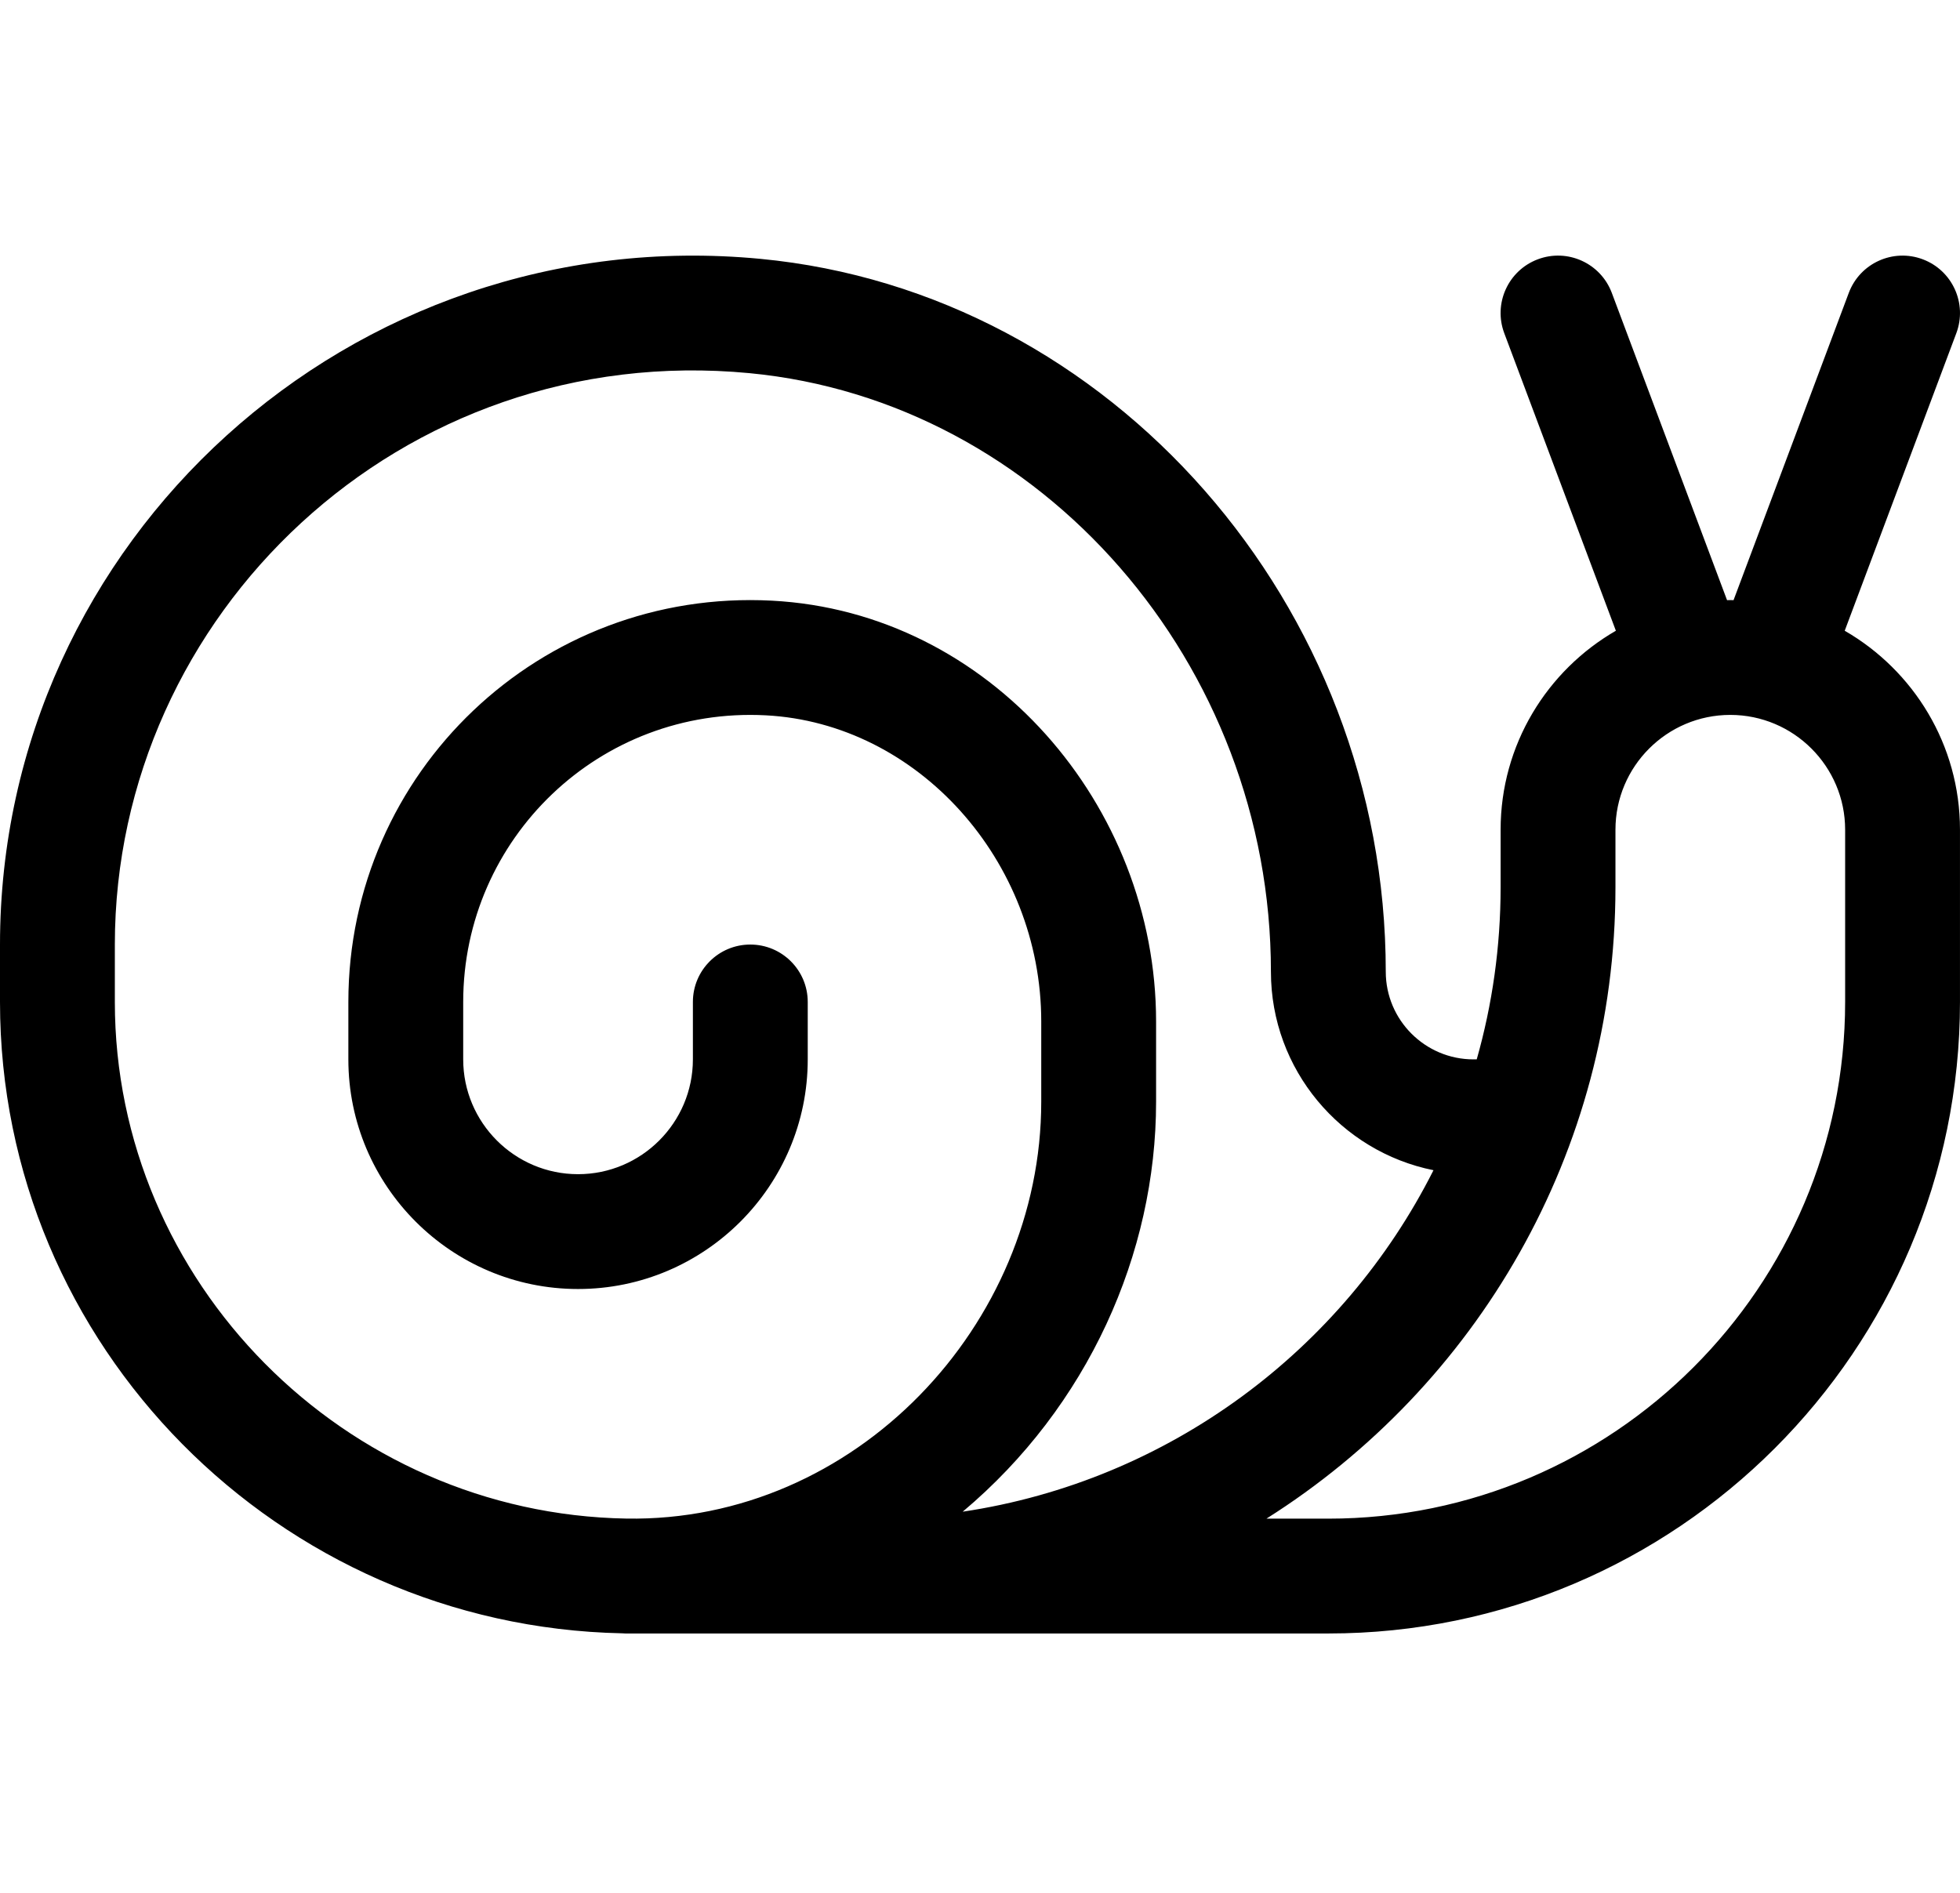 <svg width="207" height="200" viewBox="0 0 207 200" fill="none" xmlns="http://www.w3.org/2000/svg">
<g id="icon-mask-dark">
<path id="Vector" d="M80.306 27.343C117.342 30.875 146.355 63.95 146.354 102.642C146.354 107.749 150.509 111.904 155.616 111.904H155.961C157.603 106.118 158.483 100.015 158.483 93.711V87.646C158.483 78.669 163.388 70.821 170.656 66.627L158.869 35.196C157.693 32.06 159.282 28.564 162.418 27.388C165.554 26.211 169.05 27.801 170.226 30.937L182.398 63.397C182.513 63.395 182.626 63.388 182.741 63.388C182.856 63.388 182.969 63.396 183.083 63.397L195.255 30.938C196.432 27.801 199.928 26.212 203.063 27.389C206.199 28.564 207.788 32.06 206.612 35.196L194.825 66.627C202.093 70.821 206.998 78.669 206.998 87.647V105.84C206.998 142.623 177.073 172.548 140.29 172.548C136.199 172.548 72.566 172.548 66.048 172.548C65.933 172.548 65.822 172.538 65.708 172.531C29.43 171.782 -7.15251e-06 142.188 -7.15251e-06 105.84V99.775C-7.15251e-06 57.067 37.071 23.219 80.306 27.343ZM140.29 160.419C170.385 160.419 194.869 135.935 194.869 105.839V87.646C194.869 80.958 189.428 75.517 182.74 75.517C176.053 75.517 170.612 80.958 170.612 87.646V93.711C170.612 121.764 155.881 146.443 133.751 160.419H140.29ZM12.129 105.84C12.129 135.418 36.364 159.898 66.153 160.411C90.305 160.821 109.968 139.969 109.968 116.385V107.901C109.968 90.909 96.92 76.401 80.882 75.561C63.309 74.639 48.92 88.594 48.92 105.838V111.904C48.92 118.591 54.361 124.032 61.049 124.032C67.737 124.032 73.178 118.591 73.178 111.904V105.839C73.178 102.49 75.893 99.775 79.242 99.775C82.591 99.775 85.307 102.49 85.307 105.839V111.904C85.307 125.279 74.424 136.161 61.049 136.161C47.673 136.161 36.791 125.279 36.791 111.904V105.838C36.791 81.575 57.051 62.167 81.516 63.449C104.566 64.657 122.097 85.105 122.097 107.901V116.384C122.097 132.422 114.897 148.569 101.673 159.684C123.457 156.429 141.83 142.604 151.394 123.612C141.615 121.647 134.225 112.992 134.225 102.642C134.225 70.134 110.035 42.362 79.154 39.417C42.306 35.906 12.129 64.959 12.129 99.775V105.84Z" fill="black"/>
</g>
</svg>
